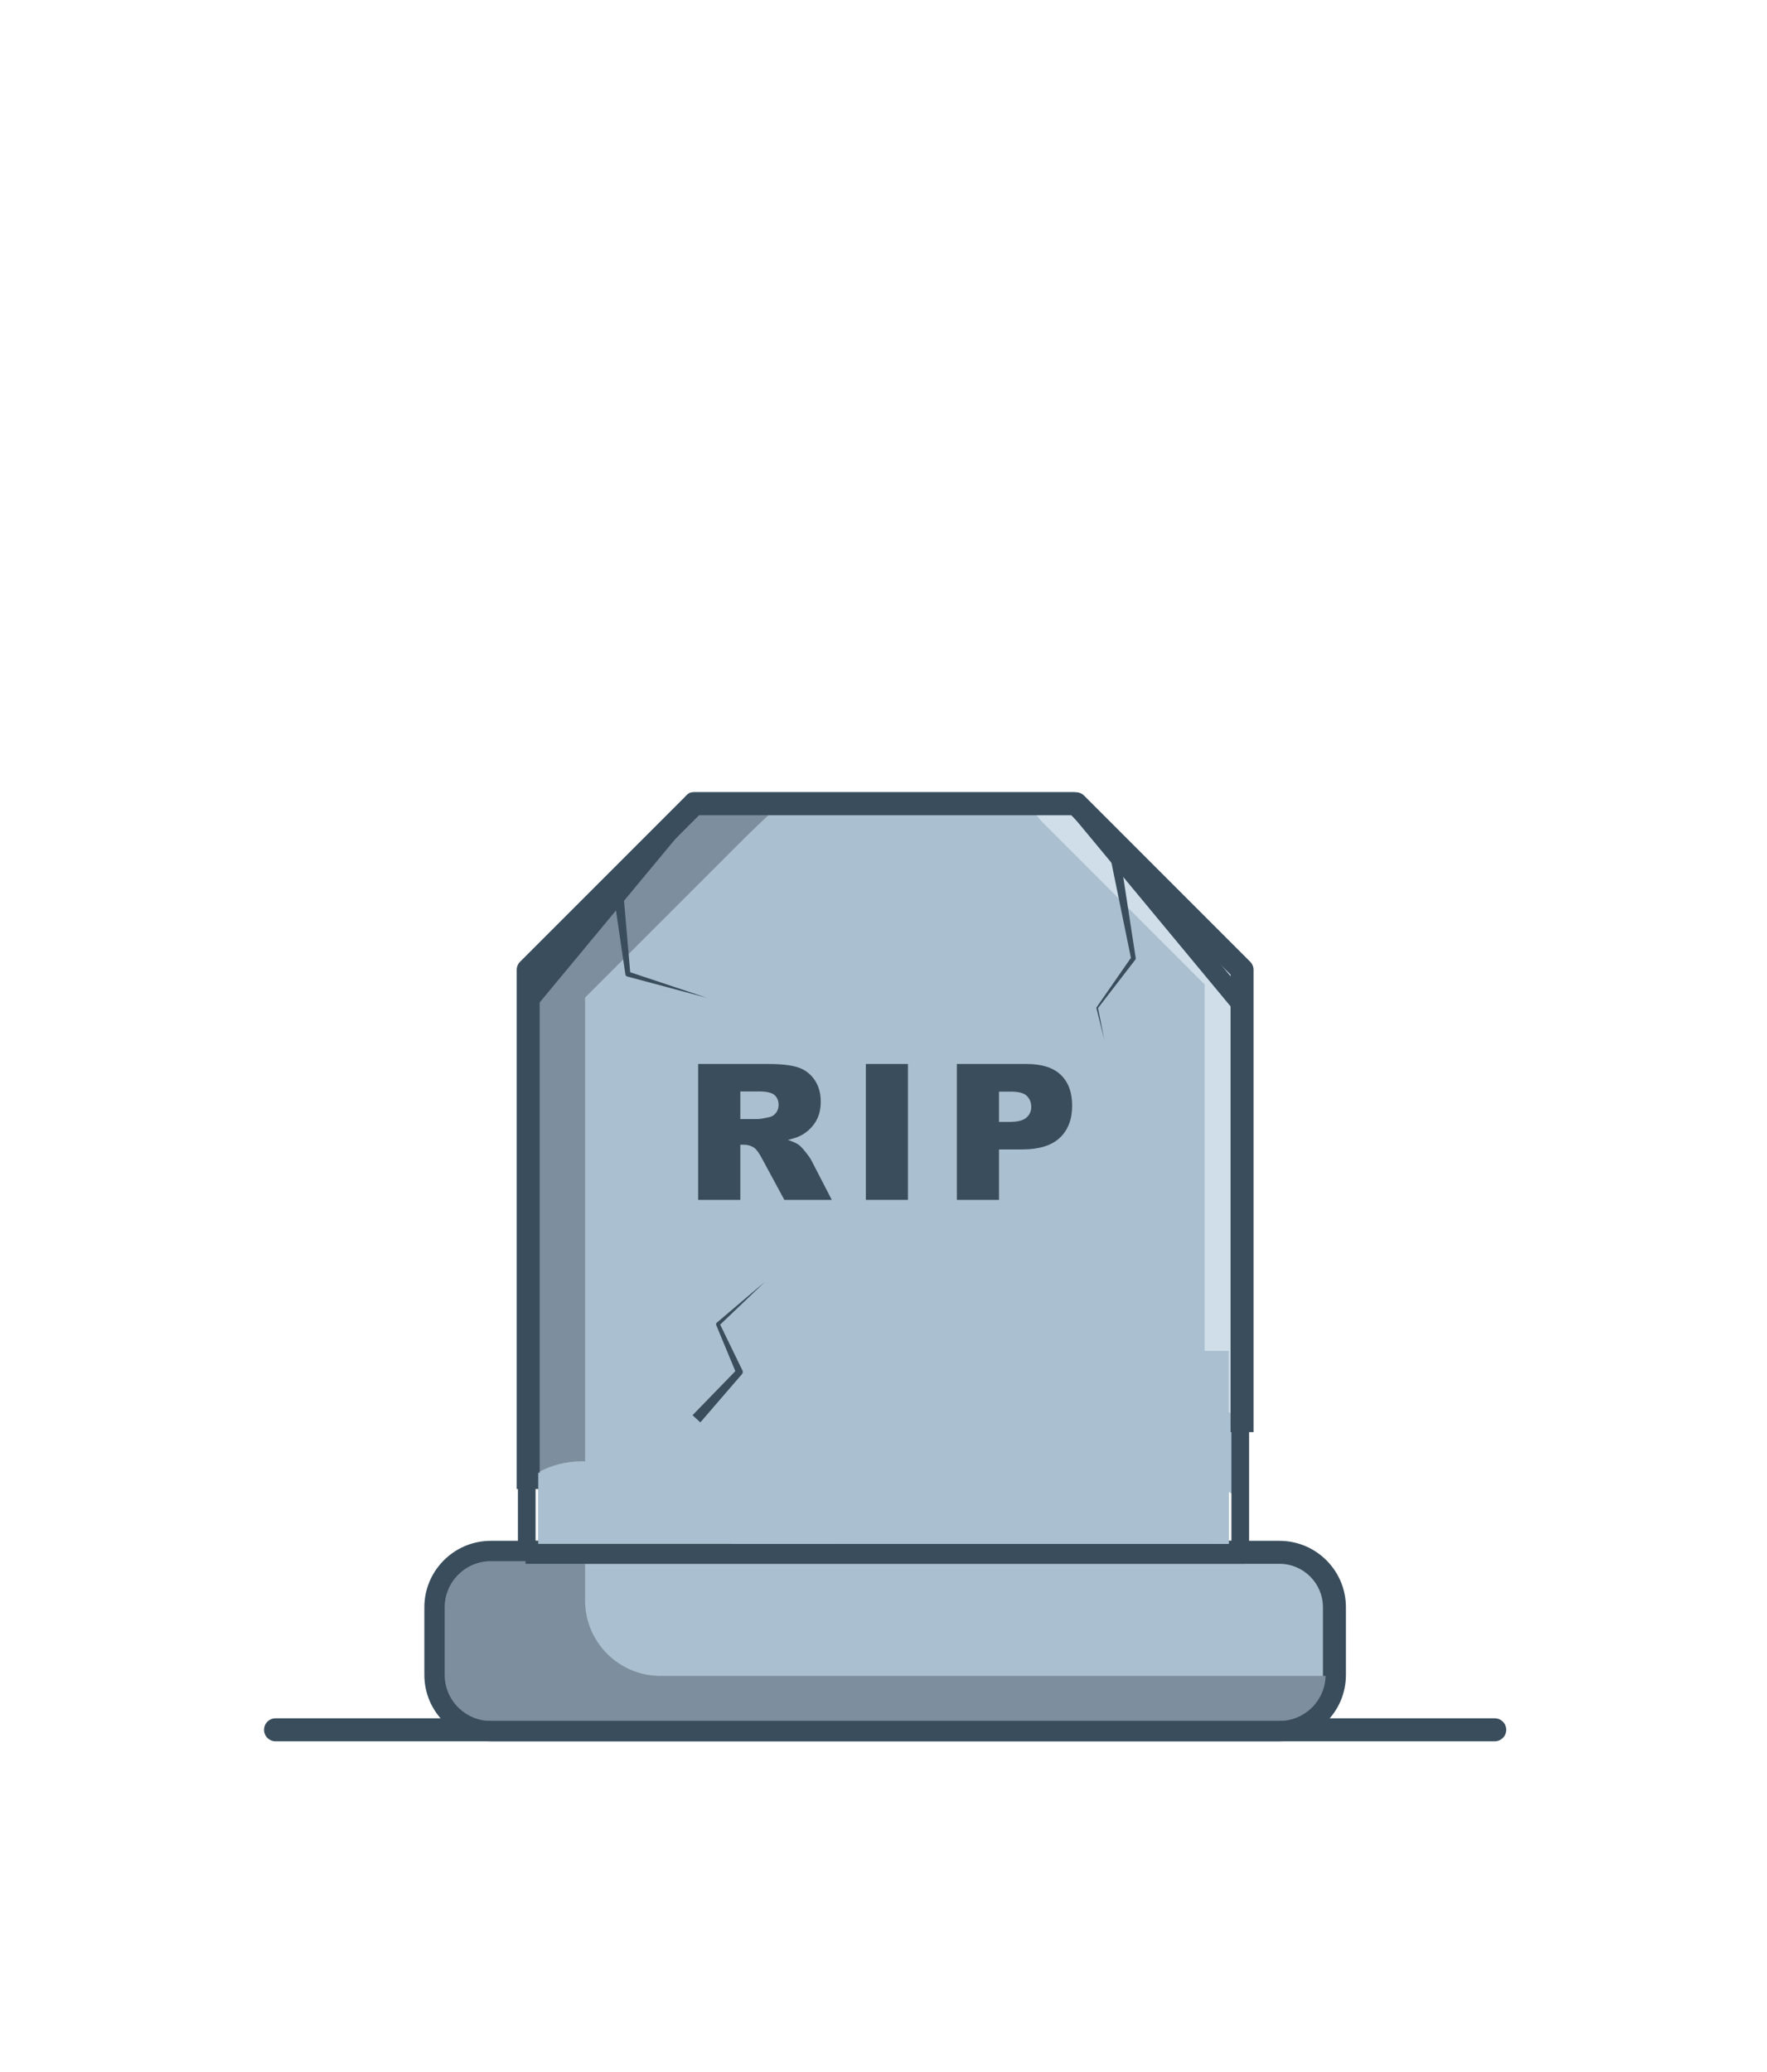 <svg width="174" height="204" viewBox="0 0 174 204" fill="none" xmlns="http://www.w3.org/2000/svg">
<path d="M48.329 169.698C45.681 169.698 43.527 167.544 43.527 164.896V158.244C43.527 155.596 45.681 153.442 48.329 153.442H125.993C128.641 153.442 130.795 155.596 130.795 158.244V164.896C130.795 167.544 128.641 169.698 125.993 169.698H48.329Z" fill="#AABFCF"/>
<path d="M130.795 158.244V158.642C130.186 156.69 128.361 155.269 126.21 155.269H57.615V153.442H125.993C128.641 153.442 130.795 155.596 130.795 158.244Z" fill="#AABFCF"/>
<path d="M53 98.098L68.981 80H106.019L122 98.098V147.568L121.599 147.279C119.831 146.009 117.788 145.337 115.69 145.337C114.493 145.337 113.319 145.551 112.2 145.974L111.925 146.078L111.863 145.758C110.752 140.096 106.222 135.988 101.091 135.988C98.683 135.988 96.396 136.85 94.476 138.481C92.973 139.756 91.772 141.463 91.001 143.418L90.862 143.77L90.598 143.526C88.621 141.7 86.216 140.735 83.643 140.735C79.266 140.735 75.301 143.661 73.542 148.19L73.429 148.483L73.18 148.33C71.887 147.54 70.421 147.122 68.939 147.122C65.494 147.122 62.316 149.401 60.844 152.928L60.744 153.166L60.524 153.082C59.601 152.726 58.631 152.544 57.641 152.544C56.161 152.544 54.689 152.967 53.385 153.765L53 154V98.098Z" fill="#AABFCF"/>
<path d="M121.7 95.739V139.472L121.299 139.218C120.46 138.686 119.56 138.272 118.621 137.985V96.922L102.623 80.923L101.602 79.74H105.701L121.7 95.739Z" fill="#CFDEE8"/>
<path d="M76.209 79.74L73.614 82.219L57.615 98.219V143.879C57.5 143.875 57.383 143.872 57.268 143.872C55.786 143.872 54.313 144.245 53.007 144.951L52.622 145.159V95.739L68.621 79.74H76.209Z" fill="#7D8F9E"/>
<path d="M27.131 171.438C26.507 171.438 26 170.931 26 170.307C26 169.683 26.507 169.176 27.131 169.176H147.191C147.815 169.176 148.322 169.683 148.322 170.307C148.322 170.931 147.815 171.438 147.191 171.438H27.131Z" fill="#394D5C"/>
<path d="M50.882 146.603V95.487C50.882 95.188 51.003 94.896 51.214 94.687L67.569 78.332C67.778 78.121 68.07 78 68.369 78H105.953C106.251 78 106.544 78.121 106.753 78.332L123.109 94.688C123.319 94.896 123.44 95.189 123.44 95.487V140.999H121.178V95.955L105.485 80.262H68.837L53.144 95.955V146.603H50.882Z" fill="#394D5C"/>
<path d="M123 98.748V153.251H121.261V99.182L105.423 80.096H68.577L52.739 99.182V160H51V98.748C51 98.47 51.091 98.203 51.255 98.007L67.603 78.307C67.765 78.11 67.987 78 68.217 78H105.783C106.013 78 106.235 78.11 106.397 78.307L122.745 98.007C122.909 98.203 123 98.47 123 98.748Z" fill="#394D5C"/>
<path d="M48.329 153.964C45.969 153.964 44.049 155.884 44.049 158.244V164.896C44.049 167.256 45.969 169.176 48.329 169.176H125.993C128.353 169.176 130.273 167.256 130.273 164.896V158.244C130.273 155.884 128.353 153.964 125.993 153.964H48.329ZM48.329 171.438C46.641 171.438 45.037 170.794 43.814 169.626C42.507 168.378 41.787 166.699 41.787 164.896V158.244C41.787 156.543 42.439 154.931 43.622 153.705C44.803 152.482 46.384 151.772 48.076 151.707C48.159 151.704 48.244 151.702 48.329 151.702H125.993C126.054 151.702 126.115 151.703 126.176 151.705C127.882 151.752 129.48 152.454 130.677 153.68C131.875 154.911 132.535 156.531 132.535 158.244V164.896C132.535 166.699 131.815 168.378 130.508 169.626C129.285 170.794 127.681 171.438 125.993 171.438H48.329Z" fill="#394D5C"/>
<path d="M130.793 165C130.79 165.163 130.778 165.323 130.759 165.481C130.754 165.521 130.749 165.56 130.743 165.599C130.738 165.639 130.731 165.678 130.724 165.717C130.711 165.794 130.696 165.872 130.678 165.948C130.67 165.987 130.661 166.025 130.651 166.063C130.632 166.139 130.611 166.214 130.589 166.288C130.577 166.325 130.566 166.362 130.554 166.399C130.53 166.472 130.504 166.545 130.476 166.617C130.462 166.653 130.448 166.689 130.433 166.724C130.418 166.76 130.403 166.796 130.388 166.83C130.375 166.86 130.361 166.89 130.348 166.918C130.313 166.993 130.276 167.068 130.236 167.141C130.183 167.242 130.126 167.341 130.065 167.438C130.042 167.476 130.018 167.513 129.994 167.549C129.934 167.64 129.87 167.727 129.805 167.813C129.781 167.843 129.758 167.873 129.734 167.902C129.711 167.932 129.687 167.961 129.662 167.99C129.515 168.164 129.356 168.328 129.186 168.479C129.158 168.504 129.13 168.529 129.1 168.554C129.072 168.578 129.043 168.603 129.013 168.626C128.984 168.651 128.954 168.674 128.924 168.697C128.893 168.721 128.863 168.744 128.832 168.766C128.802 168.789 128.771 168.811 128.74 168.832C128.677 168.876 128.614 168.918 128.549 168.958C128.517 168.979 128.485 168.999 128.452 169.019C128.422 169.038 128.39 169.056 128.359 169.073C128.352 169.078 128.345 169.081 128.338 169.086C128.31 169.101 128.282 169.117 128.253 169.132C128.22 169.15 128.185 169.167 128.151 169.185C128.117 169.202 128.083 169.219 128.048 169.235C128.014 169.252 127.979 169.268 127.943 169.284C127.908 169.3 127.874 169.314 127.838 169.329C127.802 169.344 127.767 169.359 127.731 169.373C127.694 169.387 127.659 169.4 127.622 169.414C127.586 169.427 127.549 169.44 127.512 169.452C127.481 169.462 127.451 169.472 127.419 169.481C127.382 169.494 127.344 169.505 127.306 169.515C127.279 169.523 127.253 169.53 127.226 169.537C126.832 169.642 126.419 169.698 125.993 169.698H48.329C46.179 169.698 44.353 168.277 43.745 166.325C43.603 165.873 43.527 165.393 43.527 164.896V158.244C43.527 155.596 45.681 153.442 48.329 153.442H57.615V157.579C57.615 161.677 60.938 165 65.037 165H130.793Z" fill="#7D8F9E"/>
<path d="M148.061 170.307C148.061 170.787 147.671 171.177 147.191 171.177H27.131C26.651 171.177 26.261 170.787 26.261 170.307C26.261 169.827 26.651 169.437 27.131 169.437H147.191C147.671 169.437 148.061 169.827 148.061 170.307Z" fill="#394D5C"/>
<path d="M51.752 153.964V151.702H122.57V153.964H51.752Z" fill="#394D5C"/>
<path d="M122.309 151.963V153.703H52.013V151.963H122.309Z" fill="#394D5C"/>
<path d="M130.534 164.896C130.534 167.4 128.496 169.437 125.993 169.437H48.329C45.826 169.437 43.788 167.4 43.788 164.896V158.244C43.788 155.74 45.826 153.703 48.329 153.703H125.993C128.496 153.703 130.534 155.74 130.534 158.244V164.896ZM126.168 151.966C126.11 151.964 126.052 151.963 125.993 151.963H48.329C48.248 151.963 48.167 151.965 48.086 151.968C44.735 152.096 42.048 154.862 42.048 158.244V164.896C42.048 166.68 42.795 168.293 43.994 169.437C45.122 170.514 46.65 171.177 48.329 171.177H125.993C127.672 171.177 129.2 170.514 130.328 169.437C131.527 168.293 132.274 166.68 132.274 164.896V158.244C132.274 154.839 129.551 152.059 126.168 151.966Z" fill="#394D5C"/>
<path d="M68.194 139.335L72.558 134.844L72.499 135.21L70.524 130.45L70.52 130.439C70.49 130.367 70.512 130.285 70.569 130.237L75.329 126.198L70.816 130.511L70.861 130.298L73.113 134.934C73.171 135.053 73.149 135.19 73.068 135.284L73.054 135.3L68.964 140.04L68.194 139.335Z" fill="#394D5C"/>
<path d="M110.034 82.606L111.833 94.316L111.835 94.326C111.845 94.387 111.827 94.447 111.792 94.491L108.105 99.275L108.118 99.211L108.737 102.36L107.964 99.245C107.958 99.224 107.963 99.202 107.975 99.184L107.977 99.181L111.424 94.221L111.383 94.396L109.006 82.79L110.034 82.606Z" fill="#394D5C"/>
<path d="M61.276 86.682L62.069 95.874L61.896 95.668L69.656 98.252L61.755 96.138C61.662 96.112 61.597 96.035 61.584 95.945L61.582 95.931L60.239 86.803L61.276 86.682Z" fill="#394D5C"/>
<path d="M72.9 110.175H74.643C74.831 110.175 75.196 110.114 75.738 109.992C76.012 109.938 76.235 109.798 76.409 109.573C76.582 109.348 76.669 109.089 76.669 108.797C76.669 108.366 76.532 108.034 76.258 107.803C75.984 107.571 75.47 107.456 74.716 107.456H72.9V110.175ZM68.748 118.132V104.754H75.638C76.915 104.754 77.891 104.864 78.567 105.083C79.242 105.302 79.787 105.709 80.2 106.301C80.614 106.894 80.821 107.617 80.821 108.468C80.821 109.211 80.662 109.852 80.346 110.389C80.029 110.928 79.594 111.364 79.04 111.699C78.687 111.912 78.203 112.088 77.588 112.228C78.081 112.393 78.439 112.557 78.665 112.722C78.817 112.831 79.037 113.065 79.326 113.425C79.615 113.784 79.808 114.061 79.905 114.256L81.907 118.132H77.236L75.026 114.044C74.746 113.515 74.497 113.171 74.278 113.013C73.98 112.806 73.642 112.703 73.265 112.703H72.9V118.132H68.748Z" fill="#394D5C"/>
<path d="M85.263 104.754H89.406V118.132H85.263V104.754Z" fill="#394D5C"/>
<path d="M98.374 110.458H99.387C100.184 110.458 100.743 110.32 101.066 110.043C101.389 109.766 101.55 109.412 101.55 108.98C101.55 108.56 101.41 108.204 101.13 107.912C100.85 107.62 100.324 107.474 99.552 107.474H98.374V110.458ZM94.222 104.754H101.094C102.59 104.754 103.711 105.111 104.457 105.823C105.201 106.534 105.575 107.547 105.575 108.861C105.575 110.212 105.168 111.267 104.356 112.027C103.544 112.788 102.304 113.168 100.637 113.168H98.374V118.132H94.222V104.754Z" fill="#394D5C"/>
<rect x="53" y="145" width="68" height="7" fill="#AABFCF"/>
<rect x="72" y="139" width="47" height="13" fill="#AABFCF"/>
<rect x="82" y="133" width="39" height="19" fill="#AABFCF"/>
</svg>
